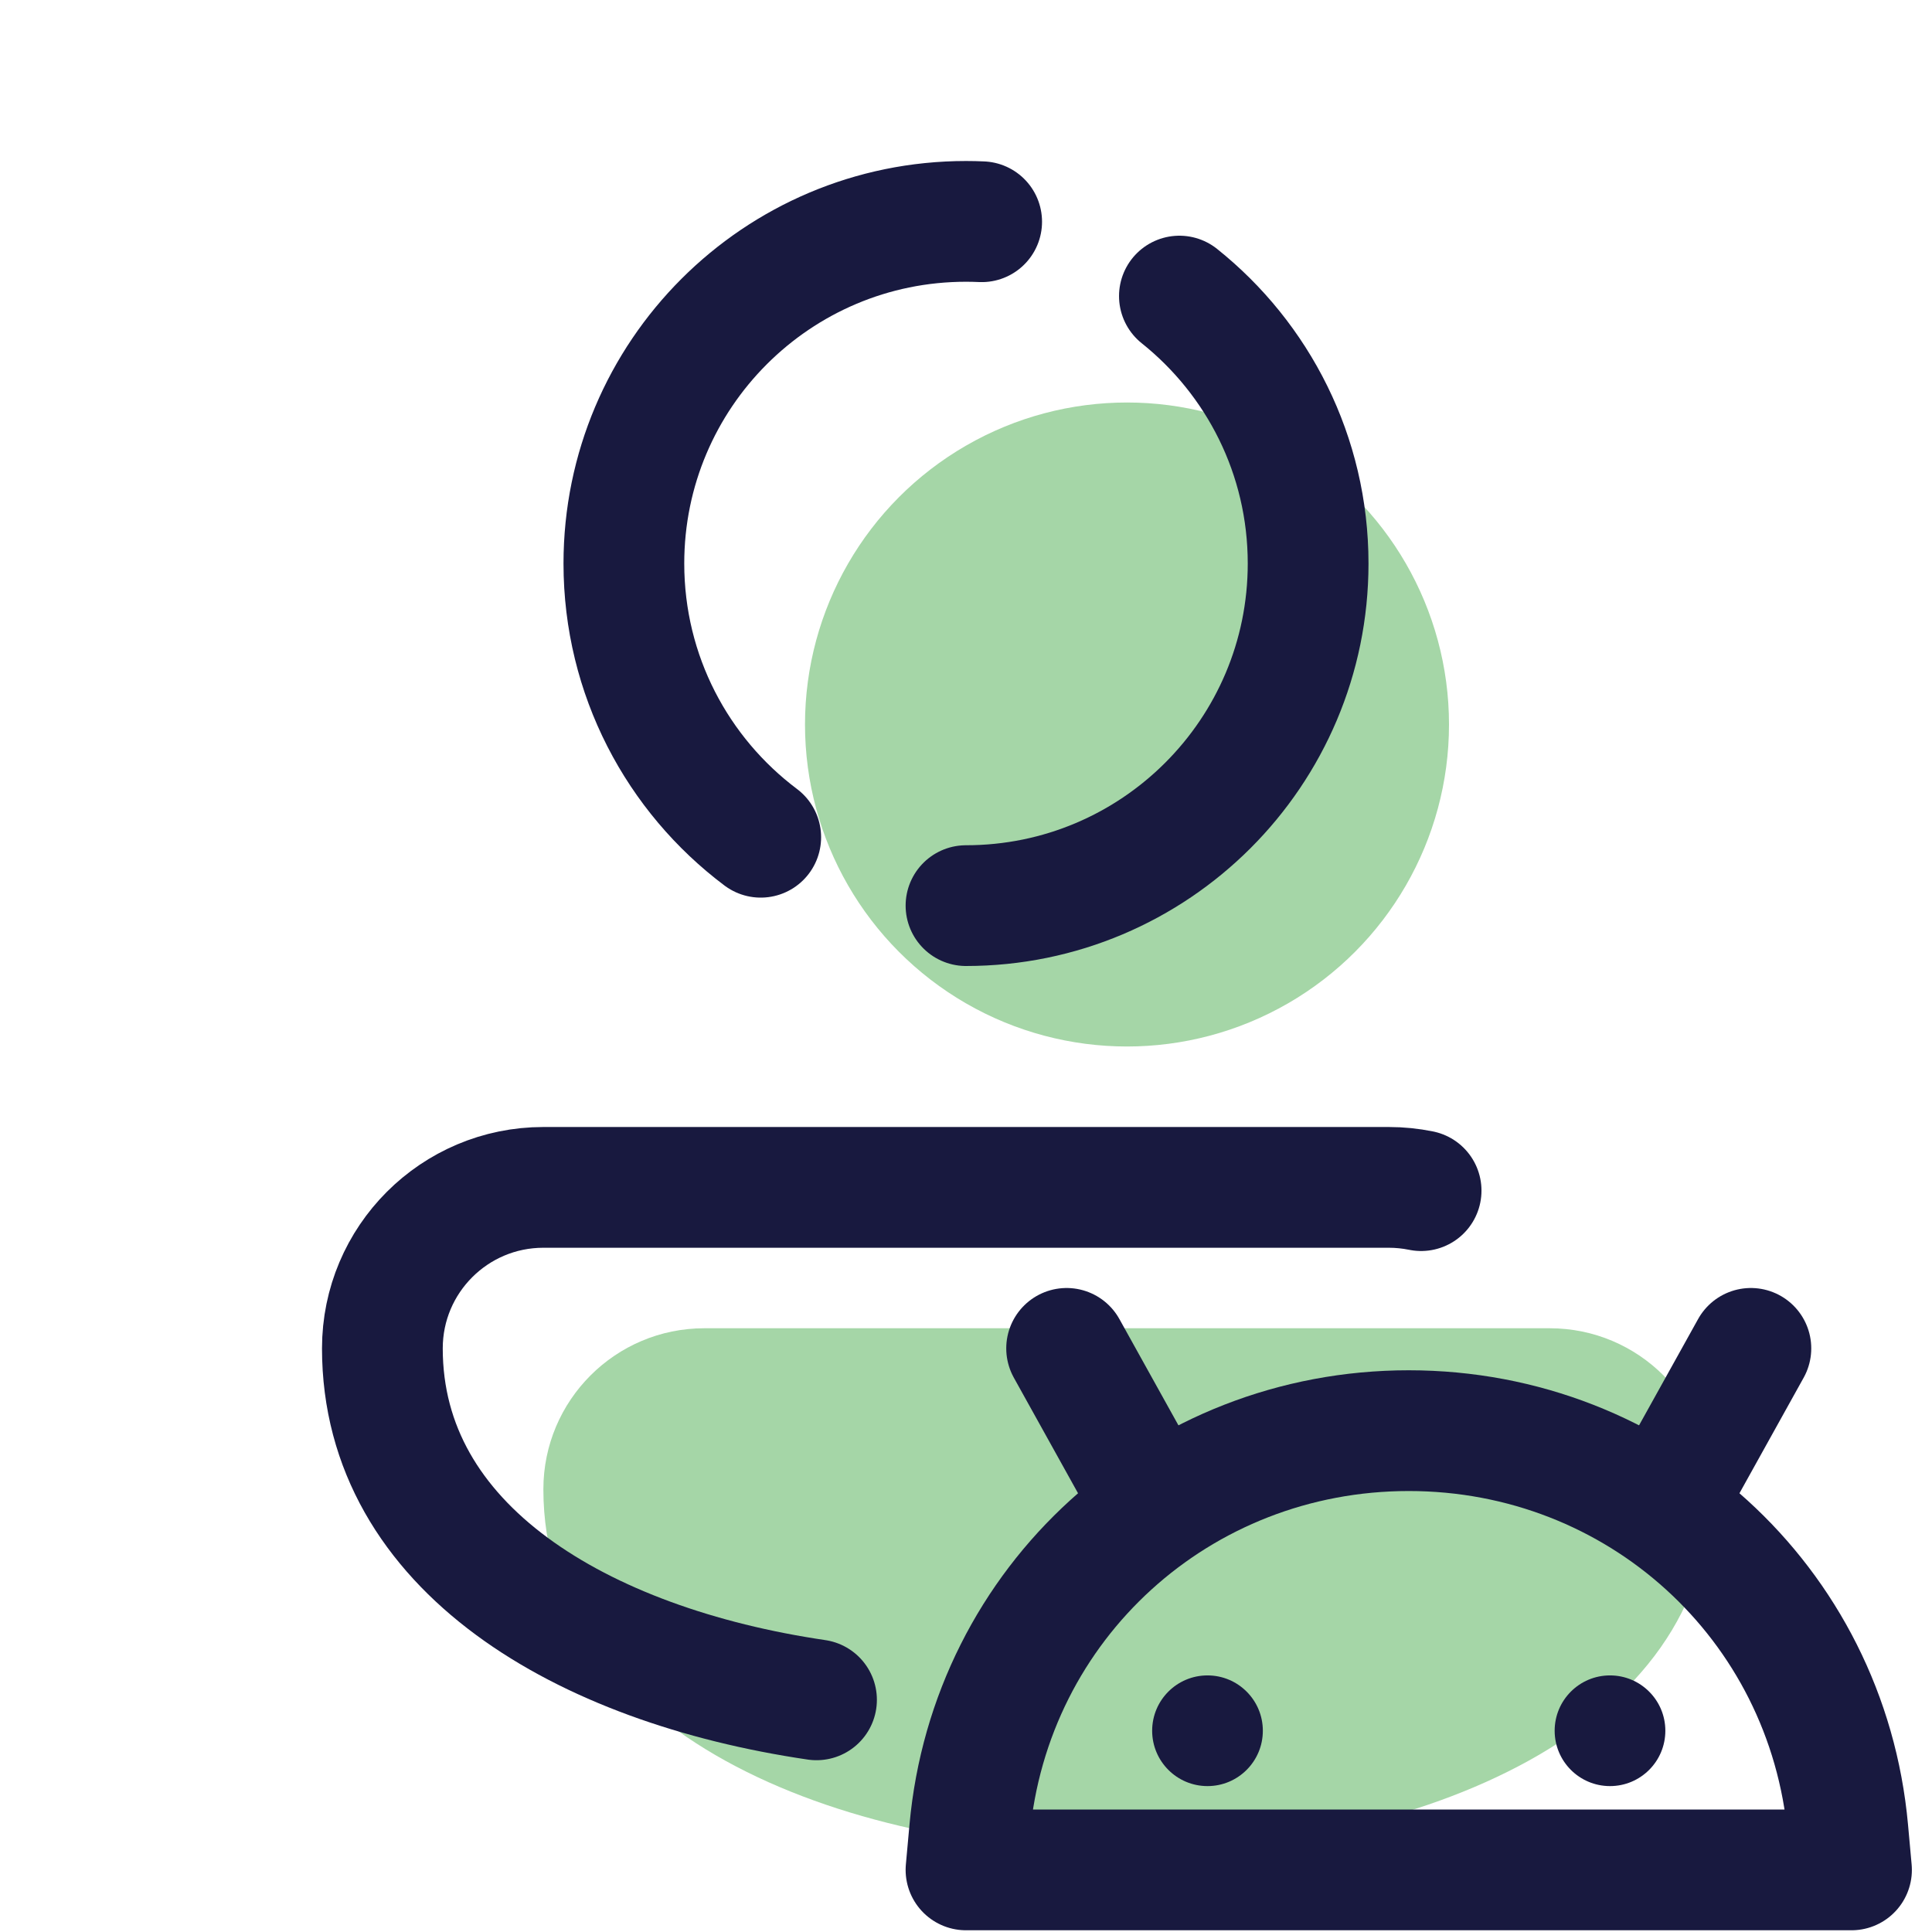 <?xml version="1.0" encoding="iso-8859-1"?>
<!-- Generator: Adobe Illustrator 23.0.3, SVG Export Plug-In . SVG Version: 6.00 Build 0)  -->
<svg version="1.1" id="Layer_1" xmlns="http://www.w3.org/2000/svg" xmlns:xlink="http://www.w3.org/1999/xlink" x="0px" y="0px"
	 viewBox="0 0 48 48" style="enable-background:new 0 0 48 48;" xml:space="preserve">
<circle style="fill:#A5D6A7;" cx="28" cy="18" r="8"/>
<path style="fill:#A5D6A7;" d="M42.5,37c0,12-29,12-29,0v0c0-2.209,1.791-4,4-4h21.001C40.71,33,42.501,34.791,42.5,37L42.5,37
	L42.5,37z"/>
<path style="fill:none;stroke:#18193F;stroke-width:3;stroke-linecap:round;stroke-linejoin:round;stroke-miterlimit:5;" d="
	M18.9,20.801c-2.065-1.551-3.4-4.02-3.4-6.801c0-4.694,3.806-8.5,8.5-8.5c0.13,0,0.26,0.003,0.389,0.009"/>
<path style="fill:none;stroke:#18193F;stroke-width:3;stroke-linecap:round;stroke-linejoin:round;stroke-miterlimit:5;" d="
	M29.302,7.356C31.251,8.914,32.5,11.311,32.5,14c0,4.694-3.806,8.5-8.5,8.5"/>
<path style="fill:none;stroke:#18193F;stroke-width:3;stroke-linecap:round;stroke-linejoin:round;stroke-miterlimit:10;" d="
	M20.286,42.232C14.465,41.376,9.5,38.465,9.5,33.5v0c0-2.209,1.791-4,4-4h21.001c0.276,0,0.546,0.028,0.806,0.081"/>
<line style="fill:none;stroke:#18193F;stroke-width:3;stroke-linecap:round;stroke-miterlimit:10;" x1="43.5" y1="33.5" x2="41.514" y2="37.075"/>
<line style="fill:none;stroke:#18193F;stroke-width:3;stroke-linecap:round;stroke-miterlimit:10;" x1="26.5" y1="33.5" x2="28.568" y2="37.223"/>
<path style="fill:none;stroke:#18193F;stroke-width:3;stroke-linecap:round;stroke-linejoin:round;stroke-miterlimit:10;" d="
	M46,46.457H24l0.09-0.991c0.512-5.657,5.203-9.922,10.91-9.922s10.398,4.265,10.91,9.922L46,46.457z"/>
<circle style="fill:#18193F;" cx="30" cy="43" r="1.375"/>
<circle style="fill:#18193F;" cx="40" cy="43" r="1.375"/>
</svg>